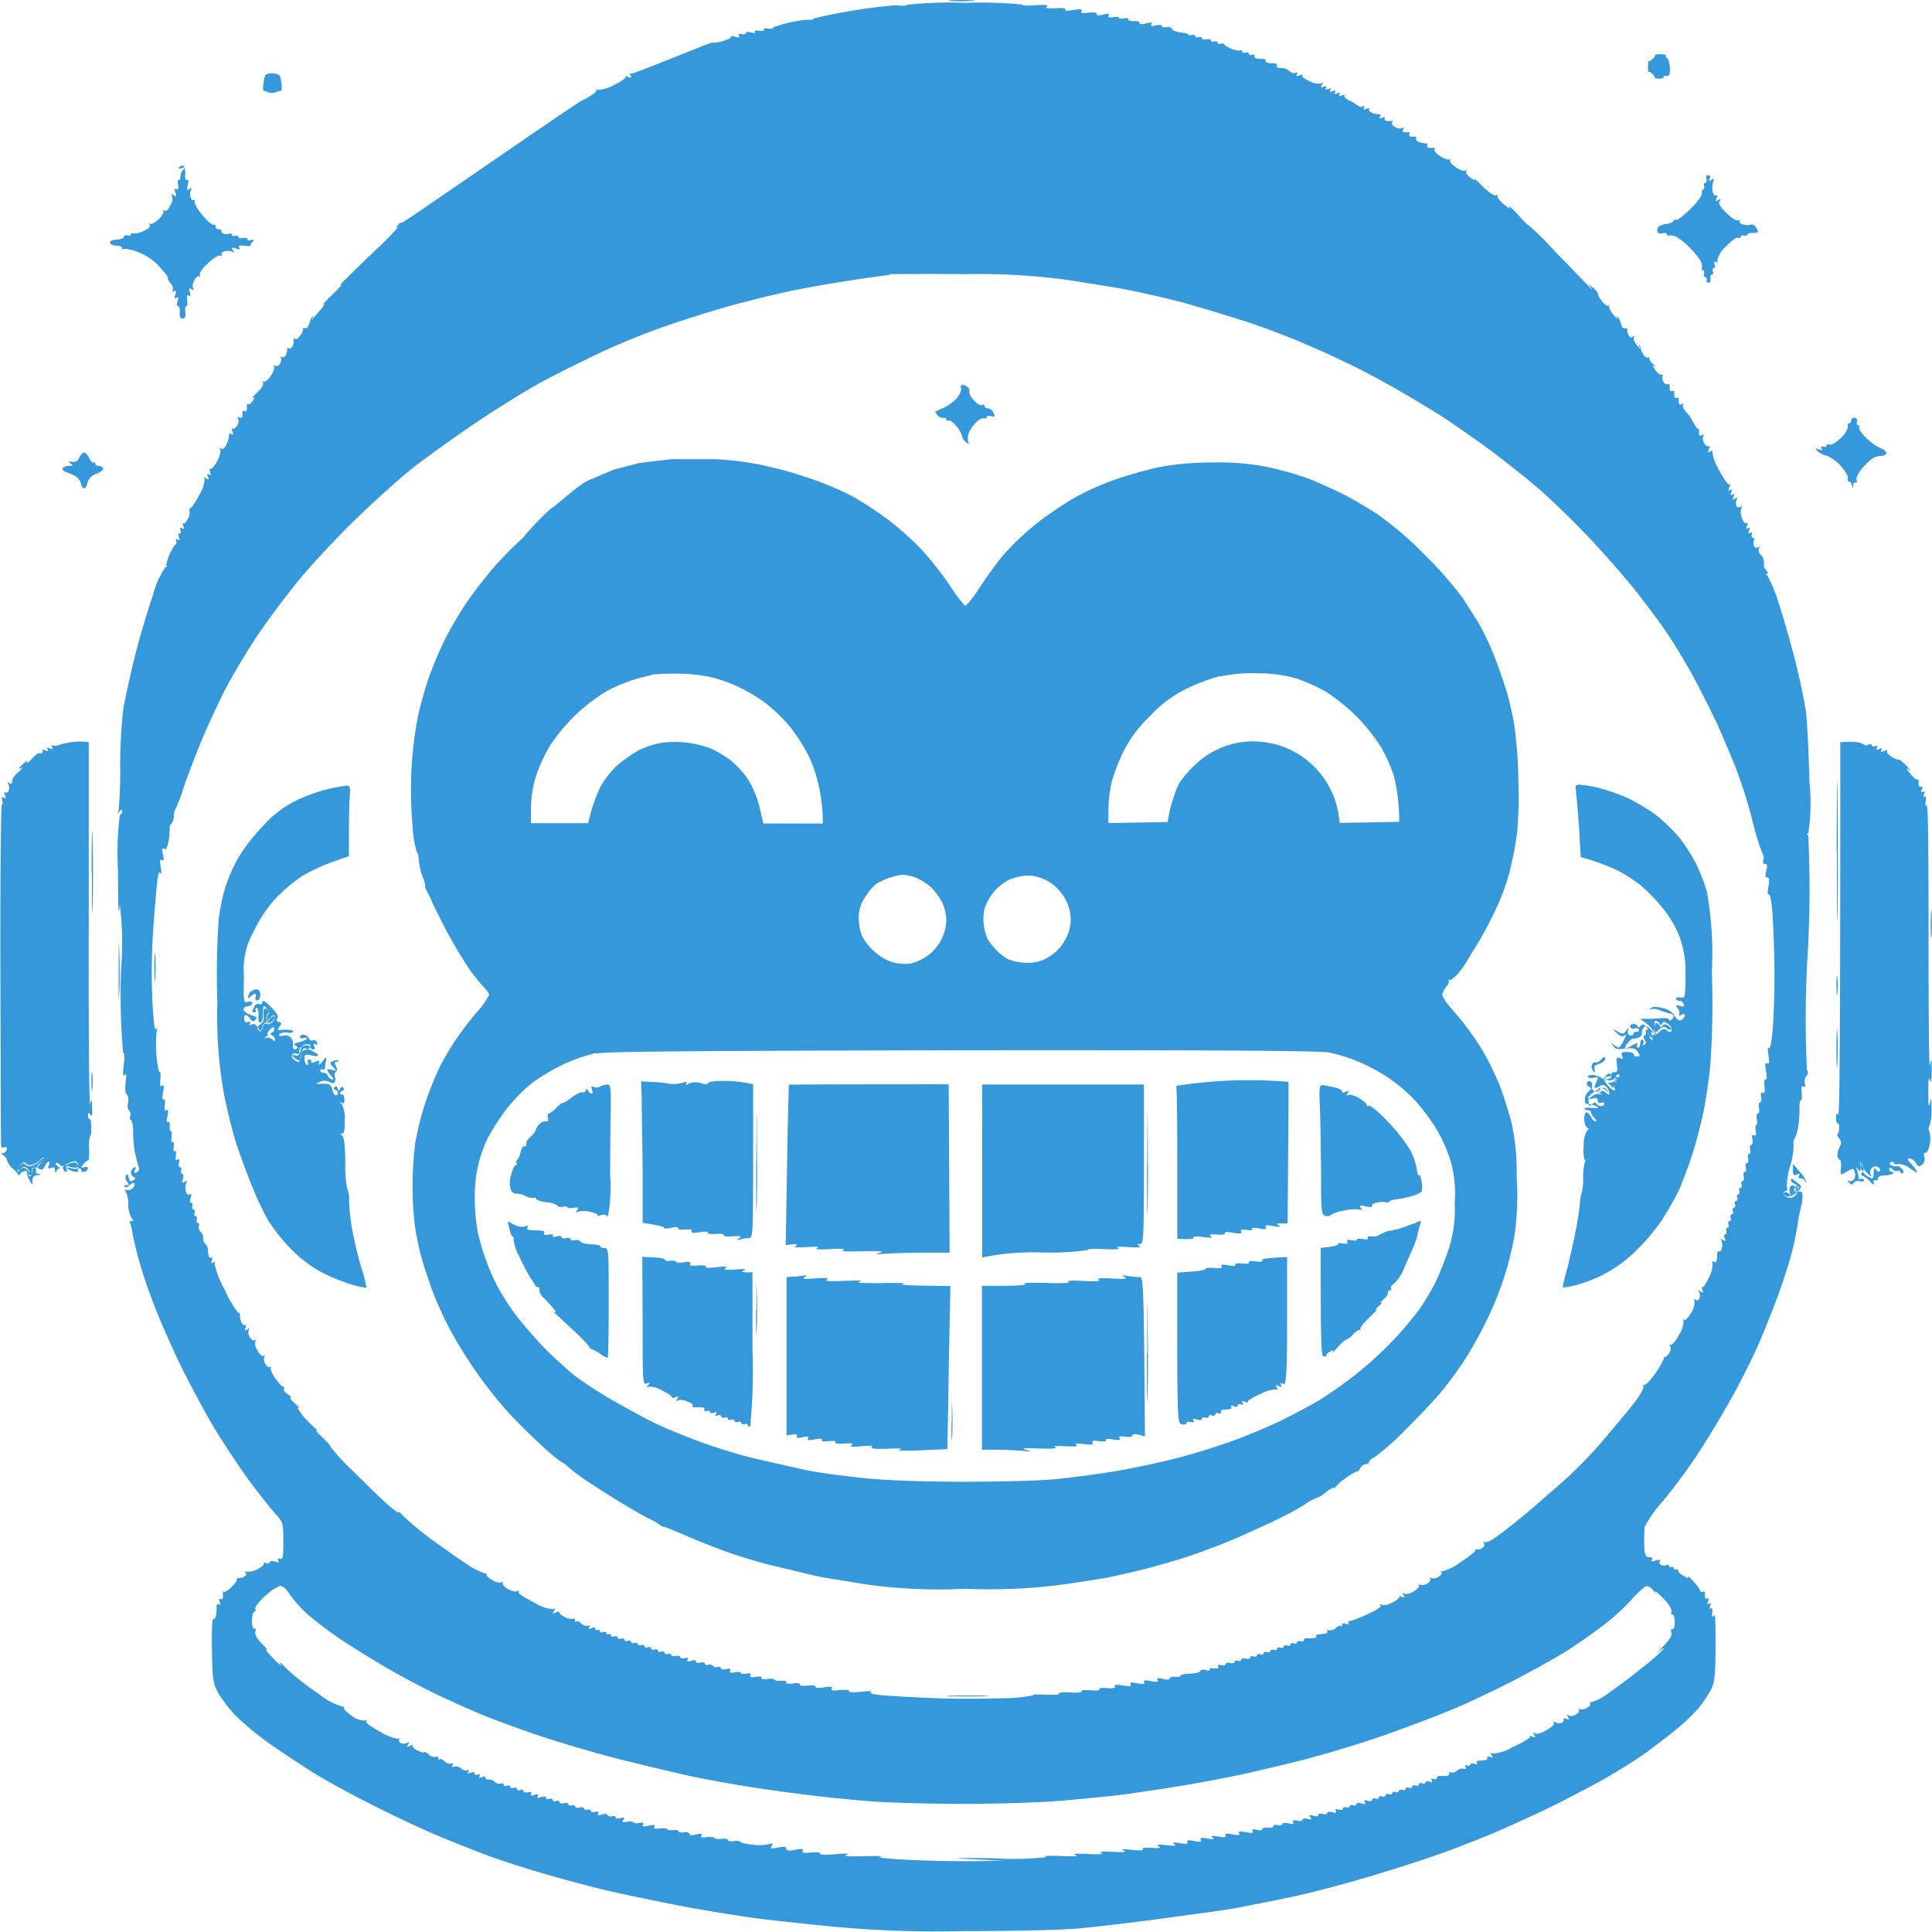 <svg xmlns="http://www.w3.org/2000/svg" width="23.116" height="23.112" viewBox="0 0 23.116 23.112"><defs><style>.a{fill:#3498db;fill-rule:evenodd;}</style></defs><path class="a" d="M93.356,82.011a2.024,2.024,0,0,0,.255,0c.075-.005.021-.011-.121-.011S93.291,82.005,93.356,82.011ZM83.97,88.755c.011.027.008.038-.005.024a1.069,1.069,0,0,0-.156.349c-.07.2-.169.54-.22.747s-.11.481-.132.6a6.19,6.19,0,0,0-.038.7,5,5,0,0,1-.019.524c-.013.046-.011.048.011.013s.03-.029.03-.005a.049.049,0,0,1-.027.046,3.715,3.715,0,0,0-.021.666c0,.481.011.583.021.4a3.761,3.761,0,0,1,.016.771,8.193,8.193,0,0,0,.024,1.008c.016-.011.019.043.008.142-.013.116-.011.15.011.121s.021,0,.011.089,0,.134.016.148.021.051.013.094-.005.083.013.094a.063.063,0,0,1,.013.067c-.011.027-.005.046.008.046s.027.064.027.142a1.321,1.321,0,0,0,.024.261c.016.067.035.14.043.161a.046.046,0,0,1-.024.062c-.032.016-.038.008-.021-.027s.008-.04-.013-.027a.077.077,0,0,0-.035.059.06.06,0,0,0,.035.054c.024.008.024.019-.008.038s-.043.016-.054-.03-.021-.05-.035-.027a.082.082,0,0,0,.016.075c.027.032.027.04-.008.04s-.03.005-.019.019.038,0,.059-.021.048-.03.056-.019,0,.035-.021.056a.089.089,0,0,1-.075.024c-.024-.008-.03,0-.013.011a.31.31,0,0,1,.035.156.34.34,0,0,0,.04.169c.027.03.027.035,0,.035s-.027.013-.016.032a.385.385,0,0,1,.024.1c.005.038.038.183.075.322a6.342,6.342,0,0,0,.212.618c.081.2.231.54.339.752s.288.548.408.739.3.459.4.591.226.29.279.349c.091.1.094.116.094.331,0,.185-.005.22-.04.207s-.031,0-.019.021,0,.027-.04.013-.062-.008-.062.005-.019.021-.046.013-.038-.005-.027.005-.027.043-.081.07a.231.231,0,0,1-.126.027c-.016-.013-.019-.008-.008.013s0,.04-.027.051a.152.152,0,0,1-.067.013c-.011,0-.016.005-.013.016s-.024.054-.067.094-.081.064-.089.054-.013-.008-.011.005a.456.456,0,0,1,0,.062c0,.019-.016.027-.032.019s-.019.005-.005.035.008.04-.008.03a.018.018,0,0,0-.03.013c0,.016,0,.064-.005.1s-.016.067-.032.059-.024.121-.019.371c.005.349.013.4.073.513a1.6,1.6,0,0,0,.218.282,3.7,3.7,0,0,0,.417.341c.145.1.4.269.548.36s.484.271.726.392.588.282.766.355.427.172.551.218.392.134.591.193.556.159.793.215.666.145.954.2.664.113.833.137.575.067.9.1a13.387,13.387,0,0,0,1.639.059c.653,0,1.18-.013,1.4-.035.193-.019.629-.07.967-.116s.758-.1.927-.134.486-.094.7-.142.583-.148.82-.218.613-.188.833-.266.567-.212.766-.3.527-.236.726-.339.473-.245.6-.322.328-.2.43-.277.269-.2.363-.282a2.249,2.249,0,0,0,.253-.245,1.487,1.487,0,0,0,.134-.2c.051-.094.059-.153.062-.524,0-.285,0-.4-.021-.376s-.024.024-.019-.03,0-.064-.016-.054-.019,0-.008-.03.011-.04-.013-.027-.027.005-.013-.027.008-.043-.008-.035-.027,0-.03-.019v-.054c0-.011-.008-.013-.024-.008s-.027.005-.027-.005a.511.511,0,0,0-.083-.116c-.046-.051-.075-.078-.067-.059s0,.021-.051-.008-.067-.051-.067-.067-.011-.019-.027-.013-.027,0-.027-.013-.011-.019-.027-.013-.027,0-.027-.013-.011-.019-.027-.013a.1.1,0,0,1-.067,0c-.021-.008-.03-.027-.019-.043s0-.027-.048-.011-.062.016-.046-.008,0-.032-.035-.032-.054-.019-.056-.153a2.064,2.064,0,0,1,.005-.21,1.522,1.522,0,0,1,.22-.309,6.81,6.81,0,0,0,.408-.551c.107-.161.29-.465.406-.672s.274-.521.349-.7.188-.46.247-.631.129-.4.153-.511.048-.231.051-.269.024-.126.04-.2.023-.143.005-.161-.043-.013-.075.016a.137.137,0,0,1-.094.035c-.027-.005-.048-.021-.048-.038a.029.029,0,0,1,.027-.027c.016,0,.022-.019.013-.046a.8.8,0,0,1,.04-.255.874.874,0,0,0,.04-.25.1.1,0,0,1,.011-.073.5.5,0,0,0,.043-.142,1.2,1.2,0,0,0,.016-.22c0-.062.008-.11.019-.1s.013-.032.008-.086c-.008-.07,0-.094.021-.078s.027,0,.016-.035a.127.127,0,0,1,.021-.094q.032-.043.005-.062a12.89,12.89,0,0,1,.008-1.389,13.557,13.557,0,0,0,.008-1.416c-.019-.03-.019-.043,0-.035a2.447,2.447,0,0,0,.013-.623c-.008-.352-.027-.728-.043-.841s-.07-.371-.121-.578-.142-.521-.2-.7a1.714,1.714,0,0,0-.14-.341c-.016-.011-.019-.019-.005-.019s.013-.013,0-.035a.147.147,0,0,1-.035-.054c0-.011,0-.038,0-.062a.135.135,0,0,0-.04-.081.066.066,0,0,1-.019-.073q.019-.032-.013-.013a.032.032,0,0,1-.048-.021.141.141,0,0,1,0-.067c.008-.013,0-.027-.013-.027s-.019-.016-.013-.04,0-.033-.019-.019-.027.005-.013-.027.011-.04-.013-.027-.027.005-.013-.027.008-.043-.008-.035-.038-.021-.054-.067a.184.184,0,0,1-.005-.113q.019-.035-.013-.013a.032.032,0,0,1-.048-.021.112.112,0,0,1,.008-.073c.013-.024.008-.027-.019-.008s-.038.019-.021-.019.011-.04-.013-.027-.027.005-.013-.027.011-.04-.013-.027-.027.005-.011-.035.011-.043,0-.032-.067-.067-.124-.175a.567.567,0,0,1-.081-.223q.019-.024-.019,0c-.032.024-.038.019-.019-.027.011-.03.011-.043,0-.032s-.038-.005-.056-.035a.1.1,0,0,1-.013-.086q.019-.032-.013-.013c-.019.011-.035.005-.038-.013v-.054c0-.011-.005-.016-.016-.008s-.081-.142-.121-.183-.067-.083-.054-.1.008-.026-.013-.013-.035.005-.038-.013v-.054c0-.011-.008-.013-.024-.008s-.027,0-.03-.019v-.054c0-.011-.008-.013-.024-.008s-.027,0-.03-.019v-.054c0-.011-.008-.013-.024-.008s-.038-.005-.051-.032a.073.073,0,0,1-.008-.073q.016-.02-.008-.008c-.013.008-.051-.016-.081-.056s-.04-.063-.013-.048.016,0-.013-.024-.048-.054-.046-.067-.005-.019-.021-.013-.04-.013-.056-.046a.182.182,0,0,1-.03-.075.05.05,0,0,0-.013-.027c-.008-.005-.005.005.005.027s-.005.011-.035-.027-.046-.078-.035-.094,0-.019-.016-.005-.04,0-.051-.027a.152.152,0,0,1-.013-.067c0-.011-.008-.013-.024-.008s-.035-.005-.043-.032-.019-.056-.022-.064a.071.071,0,0,0-.027-.04c-.013-.013-.016-.005,0,.016s-.011.005-.048-.04-.059-.091-.051-.107.005-.016-.008-.005-.051-.013-.081-.054-.051-.081-.046-.086-.021-.04-.054-.07l-.062-.054c.064.086.054.081.016.043s-.228-.236-.43-.443a3.115,3.115,0,0,0-.314-.309c.03.035-.019-.008-.1-.1s-.14-.137-.118-.107,0,.021-.059-.027-.089-.091-.081-.107,0-.016-.016-.005-.081-.027-.161-.107-.116-.11-.1-.089,0,.019-.043-.013-.064-.064-.054-.081.005-.016-.011-.005-.064-.008-.113-.04-.078-.073-.067-.086.008-.016-.008-.008-.064-.008-.113-.04-.078-.07-.067-.083.008-.019-.008-.016a.4.4,0,0,1-.059,0,.023.023,0,0,1-.021-.032c.008-.013.005-.024-.005-.021a.22.22,0,0,1-.081-.013c-.032-.008-.054-.03-.048-.046s.005-.024-.005-.021h-.054a.023.023,0,0,1-.021-.032c.008-.013.005-.024-.005-.021h-.054c-.019,0-.024-.019-.013-.038s.008-.026-.013-.013a.1.1,0,0,1-.089-.013c-.03-.019-.043-.043-.032-.056s.008-.019-.008-.016a.4.4,0,0,1-.059,0,.023.023,0,0,1-.021-.032c.008-.016-.005-.019-.032-.005s-.04.008-.027-.013.011-.032,0-.03a.221.221,0,0,1-.081-.013c-.032-.008-.054-.03-.048-.046s-.005-.019-.032-.005-.04.008-.027-.013.005-.027-.027-.013-.086-.048-.134-.067-.081-.046-.075-.062-.005-.019-.032-.005-.04.008-.027-.013.005-.027-.027-.013-.04.008-.027-.013.005-.027-.027-.013-.04.008-.027-.013.005-.027-.027-.013-.04.008-.027-.013.005-.027-.027-.013-.043.011-.021-.021.019-.032-.005-.019a.23.23,0,0,1-.142-.027c-.059-.027-.1-.056-.086-.07s-.005-.011-.035,0-.048.013-.032-.011.008-.03-.013-.019a.085.085,0,0,1-.075-.019.127.127,0,0,0-.073-.038.441.441,0,0,1-.062-.005.02.02,0,0,1-.016-.027c.005-.011,0-.021-.019-.024s-.051,0-.078-.005-.043-.013-.038-.024,0-.021-.019-.024-.051,0-.078-.005-.04-.016-.035-.032,0-.019-.027-.013-.04,0-.04-.013-.016-.019-.04-.013-.04,0-.04-.013-.008-.021-.019-.013a.214.214,0,0,1-.107-.019c-.048-.019-.089-.043-.089-.054s-.016-.013-.04-.008-.04,0-.04-.013-.016-.019-.04-.013-.04,0-.04-.013-.024-.019-.054-.013-.054,0-.054-.013-.016-.019-.04-.013-.04,0-.04-.013-.016-.019-.04-.013-.04.005-.04-.005-.038-.021-.086-.024S96,82.36,96,82.344s-.032-.024-.062-.019-.054,0-.054-.013-.03-.019-.073-.008-.07.011-.054-.013,0-.027-.062-.011-.081.011-.081-.008-.03-.021-.067-.019-.067-.005-.067-.021-.024-.019-.054-.013-.054.005-.054-.005-.032-.016-.073-.008-.067,0-.054-.021,0-.027-.062-.011-.081.011-.081-.008-.043-.021-.1-.013c-.073.008-.1,0-.081-.021s-.011-.027-.094-.013-.107.011-.1-.005-.038-.021-.121-.016c-.1.005-.126,0-.1-.019s-.016-.024-.148-.016c-.1.008-.167,0-.14-.008a5.206,5.206,0,0,0-.691-.021,4.743,4.743,0,0,0-.7.024c.016.011-.046.013-.137.005a6.7,6.7,0,0,0-.978.159c.011.013-.019.019-.067.013a1.626,1.626,0,0,0-.417.094c.011.013-.013.019-.054.013s-.064,0-.054.013-.013.019-.054.013-.064,0-.054.013-.005.019-.043.008-.062-.008-.062.005-.024.021-.054.013-.046,0-.032.021,0,.027-.048.011c-.035-.011-.056-.008-.046,0s-.03.035-.094.051a.359.359,0,0,1-.134.021c-.011-.008-.949.382-.967.371s-.027-.011-.008.019.019.035-.027.019c-.03-.011-.043-.011-.032,0s-.054.056-.142.1a.465.465,0,0,1-.193.056c-.019-.011-.024-.008-.013.005s-.067.07-.175.124-2.139,1.467-2.15,1.459-.035.008-.054.035c-.032.043-.03.043.019.005a3.673,3.673,0,0,1-.282.288c-.185.177-.365.352-.4.39s-.046.048-.013.027-.019.032-.107.118-.137.14-.107.118.021,0-.027.056-.091.1-.1.118-.016.013,0-.013.011-.03,0-.016a.071.071,0,0,0-.027.04c0,.008-.011.038-.021.064s-.03.04-.046.032-.021,0-.019.008a.152.152,0,0,1-.035.081c-.021.032-.048.051-.062.04s-.019-.008-.016.005a.163.163,0,0,1-.011.075c-.011.027-.03.04-.046.032s-.024,0-.021.008a.152.152,0,0,1-.013.067c-.011.027-.032.04-.051.03s-.024-.008-.013.005.005.046-.008.073-.04.038-.059.027-.027-.008-.013.005-.008.067-.04.116-.073.078-.086.067-.016-.005-.005.013-.019.07-.07.118-.073.078-.054.067.027-.008,0,.035c-.019.027-.043.046-.054.04s-.019,0-.016.008V86.9c0,.019-.016.027-.032.019s-.024,0-.021.008v.054c0,.019-.019.024-.038.013s-.026-.01-.013.013a.1.1,0,0,1-.013.086c-.019.03-.043.046-.056.035s-.011,0,0,.032.013.048-.011.035-.032-.011-.027,0a.324.324,0,0,1-.027.107q-.035.086-.067.067t-.013.013c.011.019-.008.081-.04.14s-.07.1-.083.089-.011,0,0,.032.013.048-.011.035-.027-.008-.013.027.011.04-.021.019-.032-.016-.019.008a.4.4,0,0,1-.067.193.611.611,0,0,1-.107.161c-.011,0-.013.013-.008.027a.137.137,0,0,1-.019.094c-.019.038-.043.062-.054.054s-.011.008,0,.035.008.04-.013.027-.03-.008-.021.019,0,.04-.013.04-.016.021-.005.048.008.04-.013.027-.03-.008-.021.019,0,.04-.013.04A.667.667,0,0,0,83.97,88.755Zm17.81-6.094c.005.008-.008.03-.03.048s-.04.03-.043.021-.008.024-.008.064.005.073.008.067.024,0,.043.021.035.04.03.046.021.013.054.013.059-.008.051-.019.011-.016.038-.013.043-.011.038-.1c-.005-.059-.019-.11-.032-.113a.02.02,0,0,1-.016-.027c.008-.011-.021-.021-.064-.021s-.07.008-.067.013Zm-16.628.247a.575.575,0,0,0-.021.107c-.005.038,0,.07,0,.07a.126.126,0,0,1,.054.019.141.141,0,0,0,.094,0,.233.233,0,0,1,.067-.019c.008,0,.008-.043,0-.1-.011-.089-.021-.1-.1-.107C85.195,82.876,85.16,82.887,85.152,82.908ZM84.125,84q-.021.027.03.011c.043-.013.046-.011.019.019a.151.151,0,0,0-.035.086c0,.027-.008.043-.019.038s-.016.021-.008.059,0,.064-.021.051-.027,0-.011.04.011.056-.021.032-.032-.016-.019.008a.148.148,0,0,1-.021.113c-.024.054-.051.075-.073.062s-.027-.011-.013.005-.013.062-.054.1-.086.064-.1.054-.016-.005-.005.013-.016.048-.078.073a.206.206,0,0,1-.121.027c-.013-.005-.027,0-.027.013s-.016.021-.04.013-.043,0-.046.019-.046.03-.091.032-.081.016-.073.038.04.032.075.032.067.013.067.027.013.021.027.013a.473.473,0,0,1,.169.04.659.659,0,0,1,.255.175c.062.067.107.129.1.134s.005.035.03.062a.089.089,0,0,1,.027.081c-.008.021,0,.027.019.013s.027,0,.013.04-.011.054.013.04.027,0,.013.04-.008.059.005.059.024.035.021.075,0,.073.032.073.04-.019.035-.073,0-.075.013-.075.013-.032.008-.073,0-.067.019-.054.027,0,.013-.04-.011-.056.021-.035.032.019.019-.005a.126.126,0,0,1,.013-.1c.019-.038.046-.059.059-.048s.019.005.008-.013.021-.075.094-.142.129-.1.148-.094.027,0,.019-.013.011-.032.04-.04a.158.158,0,0,1,.089.008c.024.013.027.011.005-.019s-.013-.038.035-.021.054.011.04-.011,0-.03.064-.021c.046.005.081.005.073,0s.005-.03.024-.048.024-.032-.013-.021-.048.005-.048-.011-.024-.019-.054-.013-.054,0-.054-.013-.016-.019-.04-.013-.04,0-.04-.013-.011-.019-.027-.013a.1.1,0,0,1-.067,0c-.021-.005-.035-.021-.03-.032s-.008-.021-.032-.021-.04-.013-.038-.032-.005-.027-.021-.021-.075-.043-.134-.113-.1-.142-.094-.161,0-.027-.013-.021-.032-.011-.04-.04a.148.148,0,0,1,.008-.086c.013-.024.008-.027-.019-.008s-.035.016-.021-.046c.013-.046.011-.07-.008-.062s-.024-.021-.021-.07-.008-.091-.024-.1a.046.046,0,0,0-.048.019Zm18.272.14c.008.027,0,.048-.013.048s-.019.019-.013.04,0,.04-.013.04-.019.019-.013.04-.043.1-.134.188-.159.142-.175.134a.023.023,0,0,0-.032.013c0,.013-.038.03-.075.035a.215.215,0,0,0-.1.032.069.069,0,0,0-.019.062c.005.019.032.027.062.019s.054,0,.054.013.013.021.027.013a.154.154,0,0,1,.089.019.862.862,0,0,1,.156.126.875.875,0,0,1,.129.159.125.125,0,0,1,.016.086c-.005.016,0,.027.013.027s.021.019.013.04,0,.04.013.04.024.016.019.035,0,.032.021.032.03-.019.024-.046,0-.048.016-.048.021-.016.013-.04,0-.04.013-.04.019-.019.008-.046-.011-.04.013-.027.028.005.019-.021a.317.317,0,0,1,.1-.161c.062-.067.129-.116.148-.107s.032,0,.032-.013.019-.019.04-.013.04,0,.04-.013.03-.021.064-.019.064-.005.062-.019a.163.163,0,0,0-.032-.059c-.013-.016-.035-.027-.046-.021a.165.165,0,0,1-.089,0c-.035-.005-.059-.024-.054-.04s0-.019-.019-.011-.081-.032-.137-.089c-.075-.073-.1-.113-.081-.142s.013-.032-.016-.013-.038.019-.021-.019.008-.043-.008-.035-.032-.016-.04-.054a.259.259,0,0,1,.008-.113c.013-.038.011-.043-.021-.021s-.035.019-.021-.013,0-.04-.021-.04S102.387,84.112,102.4,84.144Zm1.733,2.886c0,.021-.011.038-.027.038s-.019.019-.013.04-.027.081-.081.134-.11.089-.134.081-.04,0-.04.013-.016.021-.04.013-.033,0-.019.021.005.027-.035.011-.048-.019-.013.021a.227.227,0,0,0,.107.054.465.465,0,0,1,.169.121c.056.062.094.126.086.148s0,.04.013.04.032.021.038.048c.011.046.011.046.013,0,0-.027.016-.04.03-.035s.021-.005.011-.032.019-.086.089-.164.126-.118.185-.121.083-.019.081-.038-.035-.046-.075-.059a.647.647,0,0,1-.169-.124c-.051-.051-.086-.1-.081-.121s0-.027-.013-.027-.019-.016-.013-.04a.039.039,0,0,0-.027-.051C104.147,87,104.131,87.006,104.131,87.03Zm-21.2.449a.076.076,0,0,1-.086.051c-.048-.008-.051,0-.019.019s.032.03-.019.03a.1.1,0,0,0-.075.027c-.005.016.008.035.035.043a1.16,1.16,0,0,1,.11.048.152.152,0,0,1,.073.091c.005.032.024.059.038.059s.035-.03.04-.067a.159.159,0,0,1,.107-.107c.054-.021.089-.051.081-.067a.062.062,0,0,0-.054-.027c-.021,0-.04-.011-.04-.027s-.008-.021-.019-.013-.035-.016-.054-.054-.046-.067-.062-.067S82.943,87.447,82.927,87.479Zm-.212,3.426a.149.149,0,0,1-.1.019c-.021-.008-.027,0-.013.021s.005.027-.027.013-.04-.011-.027.013.005.027-.027.013-.043-.011-.035.005,0,.027-.013.027h-.04a.479.479,0,0,0-.081.075c-.04.04-.062.056-.051.032s0-.019-.038.013a.448.448,0,0,0-.059.062c0,.005.013,0,.032-.008s.005.011-.032.046a.361.361,0,0,0-.073.083.126.126,0,0,0-.008.046c0,.016-.013.019-.032.008s-.026-.01-.013.013a.1.1,0,0,1,.005.073c-.005.024-.024.035-.04.027s-.019.005-.005.035.008.04-.013.027-.03-.005-.021.032.005.054-.005.054-.019.911-.016,2.023.005,2.037.008,2.056.019.027.04.019.036,0,.027.027a.057.057,0,0,1-.046.043q-.035,0,.005.024a.114.114,0,0,1,.048.067.241.241,0,0,0,.073.1c.038.032.064.067.062.075s.005,0,.019-.021a.107.107,0,0,1,.062-.032c.019,0,.03.008.021.019a.141.141,0,0,0,.027.086c.038.067.038.067.038.008,0-.043.019-.062.062-.064s.046-.005.013-.013-.04-.021-.035-.038a.029.029,0,0,0-.013-.04c-.013-.005-.027.011-.027.04s-.011.054-.027.054-.019-.011-.013-.027-.005-.04-.027-.059-.048-.027-.067.005-.03.032-.038.021.005-.04.027-.067.049-.039.062-.019.04.027.07.021a.229.229,0,0,0,.1-.056c.027-.027.048-.038.048-.027a.136.136,0,0,1-.048.062c-.04.038-.043.046-.008.067s.048.008.067-.03.038-.054.048-.054.011.021,0,.048-.011.043.027.027.046-.008.048.027,0,.04.021.005.035-.032.062-.013.03.019.016-.005.011-.046.067-.073.091-.03.1-.005a.061.061,0,0,1,.008.051c-.008.011-.046.013-.086,0s-.067-.008-.048.013a.228.228,0,0,0,.089.043c.035.008.054,0,.046-.013s0-.027.013-.027a.027.027,0,0,1,.027.027c0,.016.019.021.04.013a.048.048,0,0,0,.04-.04c0-.013-.016-.019-.04-.013s-.04.008-.04,0a.231.231,0,0,1,.04-.054c.024-.021.046-.035.048-.027a.9.9,0,0,0,.005-.145.468.468,0,0,1,.013-.15c.008.005.013-.038.013-.1s-.008-.1-.019-.1-.021-.019-.019-.046,0-.04.024-.008.027.008.024-.081c0-.11-.005-.113-.024-.04-.011.046-.019-.911-.016-2.126l0-2.209A.8.8,0,0,0,82.715,90.905Zm21.411-.027-.129.005c0,3.714-.008,4.487-.027,4.461s-.024-.024-.024.035c0,.04.008.07.019.062s.019.019.019.054a.137.137,0,0,1-.019.078c-.011.008,0,.032.019.054s.035.051.005.1a.212.212,0,0,0-.027.107c.005.027.019.046.03.046s.016.043.013.094c-.008.094-.005.094.059.054a.507.507,0,0,1,.081-.04c.008,0,.021.021.027.048a.093.093,0,0,1-.013.081.051.051,0,0,1-.059.016c-.027-.013-.024-.008,0,.019s.04.032.054.005a.078.078,0,0,1,.081-.019c.035.005.054,0,.046-.016a.032.032,0,0,0-.04-.013c-.013.008-.027,0-.027-.027A.267.267,0,0,0,104.2,96c-.013-.04-.011-.04.013-.008s.03.03.032-.027.005-.062.024-.013a.069.069,0,0,1-.008.078c-.021.013-.019.027.008.038a.347.347,0,0,1,.091.073c.032.038.046.043.04.013s.005-.035.024-.032.03-.008.027-.024.027-.032.078-.035a.21.21,0,0,0,.1-.021c.011-.011.005-.021-.011-.021a.033.033,0,0,1-.032-.032c0-.027.008-.027.035,0a.076.076,0,0,0,.067.021c.019-.008.032,0,.032.013s.013.021.027.013.011-.03-.013-.054-.048-.035-.059-.027a.1.1,0,0,1-.062-.011c-.03-.016-.032-.027-.005-.038s.032-.005.032.008.021.021.048.013a.235.235,0,0,1,.148.054c.056.038.091.054.083.035a.565.565,0,0,0-.075-.094c-.043-.048-.046-.062-.016-.062a.109.109,0,0,1,.075.054c.027.046.04.048.075.021a.086.086,0,0,0,.027-.094c-.008-.035-.005-.056.011-.048s.038-.03.051-.086a.323.323,0,0,0,0-.161c-.013-.032-.013-.064,0-.073a.554.554,0,0,0,.024-.193c0-.142,0-.164-.016-.091s-.022.043-.022-.121c0-.142.005-.191.019-.148s.021.019.021-.107c0-.153,0-.161-.021-.067-.011.059-.016-.618-.016-1.507,0-1.013-.005-1.61-.021-1.6s-.021-.013-.013-.054,0-.064-.013-.054-.019,0-.008-.03.011-.04-.013-.027-.027.005-.013-.027.008-.043-.008-.035-.027,0-.03-.019v-.054c0-.011-.005-.016-.016-.011s-.051-.027-.086-.073c-.051-.064-.056-.075-.013-.046.027.021.016,0-.03-.046s-.086-.081-.094-.075-.046-.008-.086-.035-.064-.054-.054-.067-.005-.011-.035,0-.048.013-.032-.011.005-.027-.027-.013-.04.008-.027-.013.005-.03-.021-.021-.04,0-.04-.013-.019-.016-.04-.005a.05.05,0,0,1-.062-.008A.282.282,0,0,0,104.126,90.878Zm-.169,1.322c0,.747,0,1.051.008.672s0-.986,0-1.357S103.956,91.456,103.956,92.2Zm-20.879.242c0,.438,0,.613.008.39s.005-.578,0-.793S83.077,92.007,83.077,92.442Zm22,.618c0,.156.005.218.011.134a2.465,2.465,0,0,0,0-.282C105.088,92.84,105.082,92.907,105.082,93.06ZM83.4,93.611c0,.3,0,.425.008.282s.005-.382,0-.537S83.4,93.315,83.4,93.611Zm20.554.188c0,.1.005.14.011.081a1.1,1.1,0,0,0,0-.188C103.956,93.649,103.954,93.7,103.954,93.8Zm0,.752c0,.207.005.288.011.175s.005-.279,0-.376S103.954,94.345,103.954,94.551Zm-20.879.4c0,.1.005.14.011.081a1.094,1.094,0,0,0,0-.188C83.077,94.8,83.075,94.852,83.075,94.955ZM103.432,96c0,.059.011.07.048.054s.04-.011.027.013-.005.032.019.032a.06.06,0,0,1,.054.035c.005.019.011.021.011.005a.335.335,0,0,0-.078-.121l-.081-.094Zm-.024.121c0,.011.024.035.056.051s.051.032.03.046-.035.005-.035-.008a.03.03,0,0,0-.032-.027c-.019,0-.035.024-.035.051a.129.129,0,0,0,.021.073c.011.013.019,0,.019-.024s.013-.04.027-.032a.048.048,0,0,0,.054-.021.039.039,0,0,0-.005-.062.805.805,0,0,0-.064-.048C103.424,96.1,103.408,96.1,103.408,96.118ZM82.446,95.9a.215.215,0,0,1-.094.051.078.078,0,0,1-.073-.021q-.016-.03-.059.016c-.024.027-.035.056-.027.067s.024,0,.038-.019.03-.035.064-.008.038.046.03.062a.017.017,0,0,0,.013.027c.016,0,.027-.027.027-.062s.008-.051.019-.04.043-.008.07-.04.048-.062.046-.067,0-.005-.008-.005A.3.3,0,0,0,82.446,95.9Zm.355.03c-.054.024-.091.027-.1.011a.055.055,0,0,0-.046-.027c-.019,0-.005.024.032.054a.265.265,0,0,0,.089.054c.011,0,.011-.016,0-.032s0-.027.054-.013c.04.011.078.011.083,0s0-.032-.008-.051S82.863,95.9,82.8,95.927Zm21.44.024a.163.163,0,0,0,.059.1.233.233,0,0,0,.081.046c.011,0,.019-.032.019-.075s.008-.064.027-.032.035.03.046.019,0-.032-.019-.046a.058.058,0,0,0-.075.008.075.075,0,0,0-.019.073c.016.035.013.035-.027,0a.3.3,0,0,1-.07-.094l-.021-.054Zm-.8.3c-.011.059-.021.067-.046.04a.1.1,0,0,0-.051-.032.025.025,0,0,0-.021.027c0,.013.024.032.054.04a.09.09,0,0,0,.089-.03c.019-.021.021-.04.005-.038s-.011-.016.008-.04.021-.04.008-.04-.035.032-.046.073Zm-10.8-10.966c-.059.005-.277.035-.484.067s-.545.089-.752.134-.545.129-.752.188-.532.164-.726.231-.529.2-.752.306-.548.266-.726.363-.527.314-.779.484-.588.411-.752.54-.47.406-.683.613-.513.527-.666.712-.384.492-.513.685-.3.481-.384.645-.212.441-.285.618-.167.425-.21.551a1.682,1.682,0,0,1-.091.242.174.174,0,0,0-.024.094.153.153,0,0,1-.03.094.059.059,0,0,0-.021.054.768.768,0,0,1-.013.153c-.016.081-.03.11-.054.094s-.027,0-.013.067.011.083-.013.067-.027.008-.013.089c.011.064.008.091-.005.067s-.027.005-.038.107c-.011.081-.03.336-.048.564a7.829,7.829,0,0,0-.011.833c.013.274.03.4.046.363s.016-.024.005.04a1.68,1.68,0,0,0,0,.288c.011.107.027.191.038.185s.013.032.008.086c-.008.073,0,.094.021.078s.024.008.011.081-.008.094.008.083.019.019.013.067,0,.081.019.064.027,0,.013.067-.008.081.008.073.021.011.019.046,0,.064.013.064.013.035.008.075,0,.064.013.056.019.011.013.054,0,.062.013.054.019.011.013.054,0,.064.019.048.03,0,.019.035,0,.054.013.054.021.019.013.04,0,.04.013.04.019.024.008.059c-.016.051-.011.056.022.035s.032-.019.019.005a.2.2,0,0,0-.008.1c.011.043.024.059.046.046s.027,0,.013.04-.005.062.008.062.021.019.013.04,0,.04.013.04.021.019.013.04,0,.04.013.04.021.019.013.04,0,.04.013.04.021.016.013.032a.072.072,0,0,0,.021.075.1.1,0,0,1,.03.073.076.076,0,0,0,.024.067.119.119,0,0,1,.032.067.377.377,0,0,0,.008.075c0,.021.019.035.032.027s.019.005.008.032-.011.043.013.027.027-.005.019.013a1.1,1.1,0,0,0,.121.309,1.239,1.239,0,0,0,.161.277c.016,0,.024.008.021.019a.213.213,0,0,0,.013.081c.011.035.032.056.046.048s.019.005.008.032-.011.043.019.022.035-.019.021.005a.1.1,0,0,0,.013.089c.019.03.043.043.056.032s.019-.005.008.013a.157.157,0,0,0,.03.116c.024.043.056.073.07.059s.019-.005.008.013a.1.1,0,0,0,.016.089c.019.03.043.043.056.032s.019-.008.008.008.013.073.051.126.078.1.091.1.022.011.013.027.013.046.048.067.048.04.032.04.011.032.054.07.064.059.04.048,0,.024.04.081a1.429,1.429,0,0,0,.148.156c.038.03.051.043.027.035s.016.032.081.094.1.1.081.094a2.336,2.336,0,0,0,.255.279c.164.164.363.357.443.427s.134.107.121.086.019,0,.07.056a3.87,3.87,0,0,0,.347.285c.142.1.328.234.417.29a.838.838,0,0,0,.2.1c.019,0,.027.008.019.016s.024.038.067.062a.157.157,0,0,0,.116.03c.019-.008.024-.005.013.008s.016.046.059.07.1.04.116.027.024-.008.013.008.07.07.183.126a.484.484,0,0,0,.234.081c.024-.013.027-.008.005.022s-.016.035.021.019.046-.011.046,0,.03.038.067.054a.146.146,0,0,0,.094.021c.016-.008.027,0,.027.019s.005.027.013.013.035,0,.062.024a.1.1,0,0,0,.081.027c.021-.011.027-.005.013.016s-.008.027.027.013.046-.008.046.008a.017.017,0,0,0,.027.013c.016-.008.027,0,.027.013s.019.021.04.013.04,0,.04.013a.017.017,0,0,0,.027.013c.016-.008.027,0,.027.013s.019.022.04.013.04,0,.04.013.019.021.04.013.04,0,.04.013.019.021.04.013.04,0,.04.013.019.021.04.013.04,0,.04.013.019.021.04.013.04,0,.04.013.019.022.04.013.04,0,.04.013.019.021.04.013.04,0,.04.013.019.021.04.013.04,0,.04.013.019.021.04.013.04,0,.04.013.024.021.054.013.054,0,.054.013.024.021.054.013.048,0,.035.019-.005.027.04.013.059-.008.059.008.024.021.054.013.054,0,.054.013.019.021.04.013.048,0,.054.013a.047.047,0,0,0,.054.013c.024-.008.04,0,.04.013s.032.021.067.013.062-.005.048.019,0,.03.054.019.073,0,.073.008.032.016.067.008.062-.005.048.019,0,.027.064.019.075,0,.067.013.019.021.07.013.086,0,.086.008.035.019.078.013.07.005.062.019.024.021.081.013.089,0,.081.013.03.021.094.013.1,0,.094.013.027.019.1.008c.086-.013.107-.011.094.013s.011.03.1.019c.075-.005.116,0,.107.013s.043.019.142.008.145-.008.121.005.035.03.175.04c.118.008.392.024.6.032s.572.008.793,0a1.856,1.856,0,0,0,.374-.035c-.016-.011.048-.013.148-.008s.172,0,.161-.013.046-.019.134-.013.145,0,.134-.013.032-.019.107-.013.118,0,.107-.013.027-.019.094-.013.1,0,.091-.019.008-.027.094-.013.107.011.094-.013.005-.027.081-.013.094.011.081-.013.005-.027.081-.013.094.011.081-.013,0-.027.062-.013.081.011.081-.005.03-.024.064-.021.067,0,.067-.013.051-.021.116-.024.116-.016.121-.032.03-.022.067-.011.054.008.043-.005.011-.021.054-.016.064,0,.051-.019-.005-.03.032-.019.054,0,.054-.013.024-.021.054-.013.054,0,.054-.013.019-.021.04-.013.04,0,.04-.013.024-.021.054-.013.054,0,.054-.013.019-.021.04-.013.04,0,.04-.013.019-.021.04-.013.04,0,.04-.013.019-.021.04-.013.04,0,.04-.013.019-.021.04-.013.04,0,.04-.013.019-.021.04-.013.04,0,.04-.013.019-.021.04-.013.04,0,.04-.013.019-.021.04-.013.04,0,.04-.013.019-.021.04-.013.04,0,.04-.013.016-.024.035-.024a.4.4,0,0,0,.081,0c.024,0,.043-.011.035-.024s.005-.021.021-.021.051-.005.078-.008.04-.016.032-.03,0-.021.021-.011a.1.1,0,0,0,.081-.027c.024-.024.054-.035.062-.024s.013.005.013-.013.016-.027.046-.013.04.011.03-.005,0-.027.013-.027a1.487,1.487,0,0,0,.21-.081c.1-.046.175-.091.161-.107s-.005-.019.016-.008.075,0,.126-.027.086-.054.081-.067.008-.011.035,0,.04.011.019-.019-.016-.035.008-.021.07,0,.113-.027.073-.056.062-.07-.005-.016.013-.008a.1.1,0,0,0,.086-.016c.03-.016.046-.043.035-.056s-.005-.016.013-.008a.1.1,0,0,0,.086-.016c.03-.016.046-.043.035-.056s-.008-.019.005-.008a.622.622,0,0,0,.223-.11c.107-.07.188-.134.18-.148s0-.013.008-.005a.1.1,0,0,0,.067-.013c.027-.016.038-.04.027-.062s-.008-.026.013-.013.107-.038.228-.132.274-.218.368-.3.263-.228.371-.325.3-.29.419-.43.29-.344.376-.451.142-.207.132-.228-.008-.024.005-.013.075-.051.134-.134a1.093,1.093,0,0,0,.107-.185c0-.016.008-.027.013-.019s.03-.013.048-.043a.1.1,0,0,0,.013-.089c-.013-.019-.011-.024.005-.013s.062-.043.1-.116a.338.338,0,0,0,.056-.167c-.011-.019-.008-.024.005-.013s.051-.027.086-.086a.231.231,0,0,0,.04-.142q-.019-.032.013-.013c.019.013.038.005.046-.019a.1.1,0,0,0-.005-.075c-.016-.024-.011-.024.019-.005s.035.016.021-.021-.011-.04,0-.032.046-.048.081-.121a.33.33,0,0,0,.04-.169q-.019-.032.013-.013c.021.013.035.005.038-.027s.005-.059.005-.075.013-.027.024-.021.027-.013.032-.043a.138.138,0,0,0-.005-.089c-.016-.024-.011-.024.019-.005s.035.016.021-.021-.008-.046.005-.046.021-.019.013-.04,0-.04.013-.04.021-.019.013-.04,0-.04.013-.04.021-.019.013-.04,0-.04.013-.04.021-.019.013-.04,0-.04.013-.04.021-.019.013-.04,0-.04.013-.04.021-.019.013-.04,0-.04.013-.04.021-.019.013-.04,0-.04.013-.04.021-.019.013-.04,0-.04.013-.04.021-.024.013-.054,0-.054.013-.054.021-.024.013-.054,0-.054.013-.054.021-.024.013-.054,0-.054.013-.054.021-.024.013-.054,0-.054.013-.054.021-.03.013-.067,0-.062.019-.048.03,0,.021-.051,0-.075.008-.075.013-.03.005-.067,0-.067.013-.067.021-.03.013-.067,0-.067.013-.067.021-.03.013-.067,0-.062.019-.048.03-.005.021-.078c-.008-.056,0-.089.013-.081s.019-.024.005-.1-.011-.107.013-.094.03-.008.016-.1c-.011-.073-.008-.1.005-.081s.032-.054.046-.228c.013-.148.021-.443.021-.658s-.011-.519-.021-.68c-.011-.177-.03-.282-.046-.274s-.019-.024-.005-.094.011-.107-.013-.107-.03-.024-.013-.081.011-.083-.013-.081-.03-.021-.021-.048a.082.082,0,0,0-.011-.073,3.145,3.145,0,0,1-.121-.4,5.88,5.88,0,0,0-.2-.631c-.056-.142-.148-.357-.2-.476s-.177-.365-.274-.551-.255-.446-.344-.578-.271-.376-.4-.537-.379-.446-.554-.629-.446-.449-.61-.588-.449-.365-.637-.5-.406-.285-.484-.336-.274-.169-.438-.266-.433-.245-.6-.328-.454-.215-.631-.29-.5-.2-.726-.271-.6-.188-.833-.245-.543-.126-.685-.148-.425-.07-.631-.1a8.087,8.087,0,0,0-1.182-.062c-.443-.005-.855,0-.914,0Zm-7.481,15.8c-.078.073-.134.142-.124.161s0,.035-.013.035-.027.048-.027.107.011.1.027.094.021.008.013.04.019.083.089.153c.054.054.075.083.046.062s-.005.013.054.075a1.119,1.119,0,0,0,.116.113s0-.016-.013-.035.035.021.1.089a3.063,3.063,0,0,0,.371.288.785.785,0,0,0,.282.15c.019-.008.024-.005.013.008s.03.056.094.1a.261.261,0,0,0,.153.059c.024-.008.032-.005.021.008s.059.067.161.121a.621.621,0,0,0,.215.089c.019-.008.027,0,.019.013s.005.032.027.04a.091.091,0,0,0,.075-.008c.024-.013.024-.008.005.021s-.016.035.021.019.04-.011.035,0,.019.038.059.056.075.027.081.019.027.005.054.03a.1.1,0,0,0,.081.027c.019-.011.032,0,.032.016s.005.027.013.013.035,0,.062.024a.1.1,0,0,0,.081.027c.021-.011.027-.005.013.016s-.008.028.019.019a.092.092,0,0,1,.081.021.082.082,0,0,0,.075.024c.021-.011.027-.005.013.016s-.008.027.027.013.046-.008.046.008.019.021.04.013.034,0,.021.019-.008.027.027.013.046-.008.046.008.016.021.035.019a.1.1,0,0,1,.073.027.082.082,0,0,0,.075.024c.019-.011.032-.005.032.011s.019.021.04.013.04,0,.04.013.019.021.04.013.04,0,.04.013.019.021.04.013.04,0,.04.013.024.021.054.013.048,0,.035.019-.005.027.04.013.054-.011.04.013-.005.027.04.013.059-.008.059.008.019.021.04.013.04,0,.04.013.019.022.04.013.04,0,.04.013.024.021.054.013.054,0,.054.013.019.021.04.013.04,0,.04.013.024.021.054.013.054,0,.054.013.019.021.04.013.04,0,.04.013.024.021.054.013.048,0,.035.019-.005.027.04.013.064-.008.073.008a.047.047,0,0,0,.054.013c.024-.008.04,0,.04.013s.027.019.062.008.054-.011.032.019-.011.035.048.024c.04-.005.073,0,.073.008s.032.016.067.008.062-.005.048.019,0,.027.067.013.081-.011.067.013,0,.027.067.019c.046-.005.086,0,.086.008s.03.019.067.013.067,0,.067.013.03.019.067.013.067.005.067.021.032.019.081.005.075-.011.062.013,0,.027.067.019c.046-.005.086,0,.086.008s.038.019.081.013.081,0,.081.013.035.019.078.013.075,0,.07.008.051.022.124.032a.6.6,0,0,0,.207,0c.059-.016.067-.013.046.019s-.008.035.075.019.1-.011.1.013.03.03.107.013.1-.011.089.013.011.03.1.019c.073-.005.116,0,.107.013s.059.019.183.008.18-.008.134.008.021.021.215.016c.156-.005.242,0,.188.008s.091.024.376.038c.261.011.615.016.793.013l.322-.005c-.758-.032-.693-.035-.148-.03a3.529,3.529,0,0,0,.645-.013c-.043-.016.021-.019.175-.013s.22.005.175-.011,0-.021.148-.013.2,0,.161-.013.005-.021.134-.013.175,0,.134-.016-.011-.019.094-.008.142.008.132-.008.032-.021.107-.016c.094.008.116,0,.083-.019s-.005-.024.094-.013.124.008.094-.013-.011-.024.067-.011.1.011.089-.013.005-.027.081-.013.094.011.081-.013.005-.03.081-.016.089.008.059-.013-.011-.024.067-.011.1.011.089-.013.005-.027.081-.013.094.011.081-.013.005-.027.081-.013.094.011.081-.013,0-.027.046-.016.067.005.067-.008.032-.019.067-.016.067-.005.067-.019.024-.021.054-.013.054,0,.054-.013.03-.019.075-.008.067.011.054-.013,0-.03.046-.019.067,0,.067-.013.027-.019.062-.008.054.011.032-.019-.013-.032.035-.019.059.008.059-.008.024-.021.054-.013.054,0,.054-.013.027-.019.062-.008.054.011.04-.013-.005-.03.032-.019.054,0,.054-.013.019-.021.04-.013.04,0,.04-.013.019-.021.04-.013.04,0,.04-.013.027-.019.062-.008.054.011.04-.013-.005-.03.032-.019.054,0,.054-.013.019-.021.04-.013.04,0,.04-.013.019-.021.04-.013.04,0,.04-.013.019-.021.04-.013.04,0,.04-.013.019-.021.04-.013.04,0,.04-.013.019-.021.04-.013.04,0,.04-.013.019-.022.04-.013.04,0,.04-.013.019-.021.04-.013.04,0,.04-.013.019-.022.04-.013.04,0,.04-.013.022-.019.048-.008.04.011.027-.013-.008-.028.019-.019.04,0,.04-.013.016-.024.035-.024a.4.4,0,0,0,.081,0c.024,0,.04-.016.032-.03s0-.021.021-.011a.076.076,0,0,0,.073-.024.1.1,0,0,1,.081-.021q.04.013.021-.019t.019-.019c.024.008.04,0,.04-.013s.021-.019.048-.008.04.011.03-.005,0-.03.013-.03.051-.005.078-.008.04-.016.032-.03.005-.019.035-.008.04.011.019-.019-.016-.035.008-.021a.541.541,0,0,0,.247-.081c.118-.054.21-.107.2-.121s.008-.011.035,0,.04.011.019-.019-.016-.035.008-.021.081-.005.14-.04.1-.073.086-.086-.005-.019.016-.008a.086.086,0,0,0,.073.008c.024-.008.035-.027.027-.04s.005-.019.035-.008.04.011.019-.019-.016-.035.008-.021a.088.088,0,0,0,.086-.013c.03-.016.046-.043.035-.056s-.005-.016.013-.008a.1.1,0,0,0,.086-.016c.03-.016.046-.043.035-.056s-.008-.016.005-.008a.614.614,0,0,0,.228-.121c.113-.075.3-.22.425-.322a1.619,1.619,0,0,0,.223-.2c0-.011-.03.005-.062.035s-.011,0,.054-.062c.081-.081.11-.129.1-.167s0-.048.013-.04.027-.027.027-.081-.011-.094-.027-.094-.019-.019-.013-.04-.032-.089-.1-.156-.1-.094-.091-.073,0,.011-.03-.024-.062-.056-.094-.04a1.273,1.273,0,0,0-.175.169,2.669,2.669,0,0,1-.333.3c-.11.083-.3.218-.43.3s-.408.236-.631.352-.564.277-.766.36-.586.228-.86.322-.691.218-.927.277-.575.14-.752.177-.468.091-.645.121-.473.073-.658.1-.535.059-.779.081-.769.04-1.169.04-.887-.013-1.088-.027-.524-.046-.726-.07-.548-.07-.779-.107-.586-.1-.793-.148-.562-.132-.793-.191-.6-.167-.833-.242-.548-.191-.712-.255-.427-.185-.591-.261-.427-.218-.591-.312-.408-.245-.551-.339a4.53,4.53,0,0,1-.416-.312,1.487,1.487,0,0,1-.22-.245c-.035-.059-.083-.1-.113-.1A.52.52,0,0,0,85.163,101.089ZM89.016,87.75c-.132.064-.331.262-.457.346a3.55,3.55,0,0,0-.32.337,4.849,4.849,0,0,0-.347.352c-.107.126-.263.325-.341.443s-.2.325-.263.457a4.342,4.342,0,0,0-.188.457c-.04.118-.1.331-.126.47a4.582,4.582,0,0,0-.07.6,4.945,4.945,0,0,0,.013.666,1.287,1.287,0,0,0,.051.317c.011,0,.021.043.024.1a.787.787,0,0,0,.048.2c.021.056.035.1.027.1s.008.04.032.089a.674.674,0,0,1,.048.1c0,.008.062.129.132.269s.193.352.271.47a1.97,1.97,0,0,0,.215.282c.038.038.07.083.067.1a.844.844,0,0,1-.142.2c-.078.091-.191.239-.25.328a3.553,3.553,0,0,0-.2.336,4.027,4.027,0,0,0-.175.443,3.429,3.429,0,0,0-.118.478,4.48,4.48,0,0,0-.03.5,4.126,4.126,0,0,0,.03.492c.016.107.048.261.07.341s.078.253.121.376a4.518,4.518,0,0,0,.2.457,5.279,5.279,0,0,0,.7,1.016c.1.113.288.3.408.408a2.309,2.309,0,0,0,.255.215.208.208,0,0,1,.075.054,2.362,2.362,0,0,0,.2.153c.089.059.277.18.417.266s.3.177.363.207a.858.858,0,0,1,.121.07.083.083,0,0,0,.048.024c.019,0,.156.059.309.124s.384.156.516.2.368.116.524.15l.39.094c.059.016.145.032.188.04s.245.038.443.073a6.25,6.25,0,0,0,1.236.059,6.729,6.729,0,0,0,1.25-.062c.207-.032.414-.064.457-.073s.226-.048.4-.091.462-.126.631-.185.419-.156.551-.215.339-.153.457-.21.263-.137.322-.177a.52.52,0,0,1,.134-.073.288.288,0,0,0,.107-.067c.046-.035.091-.059.1-.054s.019,0,.019-.008a.468.468,0,0,1,.121-.107.525.525,0,0,1,.137-.081c.008,0,.027-.013.04-.04a.087.087,0,0,1,.064-.048c.021,0,.04-.011.04-.027s.035-.043.075-.062a3.051,3.051,0,0,0,.355-.317c.156-.153.349-.357.43-.454a4.922,4.922,0,0,0,.293-.4,5.1,5.1,0,0,0,.274-.5,3.778,3.778,0,0,0,.312-.967,3.312,3.312,0,0,0,.027-.712,2.667,2.667,0,0,0-.067-.672c-.03-.11-.091-.3-.134-.417a3.57,3.57,0,0,0-.22-.443,3.4,3.4,0,0,0-.309-.422c-.126-.14-.169-.207-.156-.242a.28.28,0,0,1,.054-.089c.019-.021.027-.051.016-.064s-.008-.016.005-.005.056-.019.094-.059a1.086,1.086,0,0,0,.107-.14c.021-.038.086-.145.145-.239s.159-.285.22-.417a2.616,2.616,0,0,0,.159-.43c.024-.1.051-.226.059-.269s.024-.148.035-.228a5.193,5.193,0,0,0,.013-.6,5.413,5.413,0,0,0-.051-.685c-.024-.126-.064-.309-.094-.4s-.089-.274-.137-.392a3.637,3.637,0,0,0-.167-.363c-.046-.081-.145-.236-.218-.349a4.692,4.692,0,0,0-.462-.524,4.064,4.064,0,0,0-.551-.473c-.126-.083-.314-.193-.422-.247s-.288-.134-.4-.18a4.084,4.084,0,0,0-.489-.14,2.908,2.908,0,0,0-.666-.056,3.384,3.384,0,0,0-.645.056,5.038,5.038,0,0,0-.537.153,3.21,3.21,0,0,0-.484.22,4.441,4.441,0,0,0-.441.3,3.4,3.4,0,0,0-.387.365c-.086.1-.223.29-.3.411s-.156.215-.172.207A1.847,1.847,0,0,1,93.342,89,4.039,4.039,0,0,0,93,88.567a3.88,3.88,0,0,0-.411-.363,4.216,4.216,0,0,0-.43-.277,4,4,0,0,0-.443-.188c-.132-.046-.309-.1-.39-.121l-.215-.051a3.689,3.689,0,0,0-.571-.073h-.528l-.384.046-.3.078Zm4.477-1.145c-.016,0-.021.024-.013.04s-.013.07-.048.116a.521.521,0,0,1-.159.118.578.578,0,0,0-.1.048c-.005,0,.008.024.027.043A.081.081,0,0,0,93.27,87c.019-.005.032,0,.032.019a.017.017,0,0,0,.027.013c.016-.008.059.021.094.067a.3.3,0,0,1,.067.113.122.122,0,0,0,.046.075c.04.035.043.035.027-.008a.191.191,0,0,1,.019-.121.538.538,0,0,1,.094-.121c.032-.024.07-.04.083-.032s.027,0,.027-.013.024-.021.054-.013c.046.011.051.005.027-.04a.088.088,0,0,0-.067-.054c-.021,0-.04-.013-.04-.027s-.013-.021-.032-.011-.062-.019-.1-.062-.056-.089-.048-.1a.057.057,0,0,0-.027-.056A.076.076,0,0,0,93.493,86.606Zm-7.58,4.834a2,2,0,0,0-.376.134,1.269,1.269,0,0,0-.4.3,2.288,2.288,0,0,0-.3.382,1.991,1.991,0,0,0-.156.349,2.313,2.313,0,0,0-.083.39,9.436,9.436,0,0,0-.016.994,5.277,5.277,0,0,0,.081,1.115c.038.185.1.438.14.564s.124.349.183.5a4.142,4.142,0,0,0,.2.43,2.272,2.272,0,0,0,.282.352,1.507,1.507,0,0,0,.392.29,2.557,2.557,0,0,0,.349.137.971.971,0,0,0,.156.032,1.428,1.428,0,0,0-.059-.234c-.038-.126-.086-.331-.11-.457a2.286,2.286,0,0,1-.038-.349.338.338,0,0,0-.021-.142,1.4,1.4,0,0,1-.024-.322c-.005-.218-.016-.306-.04-.32s-.03-.021,0-.021.032-.048.032-.156a.376.376,0,0,0-.032-.191c-.027-.03-.027-.035,0-.021s.03,0,.027-.046-.016-.059-.027-.054-.021,0-.021-.016a.027.027,0,0,1,.027-.027c.016,0,.019-.016.011-.035s-.021-.021-.038.008-.021.035-.032,0-.024-.03-.038-.016-.008.027.011.032a.042.042,0,0,1,.032.038.027.027,0,0,1-.027.027c-.013,0-.032-.03-.04-.067s-.032-.07-.059-.07a.646.646,0,0,0-.1,0c-.048,0-.046,0,.008-.024a.125.125,0,0,1,.113,0q.054.027.067,0a.1.1,0,0,0,0-.067.051.051,0,0,1,.013-.054q.027-.013,0-.067c-.019-.04-.016-.054.008-.054s.027-.005.019-.013-.035-.005-.059.005c-.046.021-.046.024,0,.073s.043.051-.013.032c-.035-.008-.062-.008-.059,0a.174.174,0,0,0,.046.07c.03.03.035.046.013.046a.061.061,0,0,1-.048-.04.058.058,0,0,0-.054-.04c-.021,0-.04-.013-.04-.027s.013-.021.027-.013.03,0,.03-.021a.422.422,0,0,1,.013-.086c.008-.048,0-.046-.046.013-.035.043-.048.048-.04.019s.008-.04-.038-.019-.054.018-.054,0a.025.025,0,0,0-.027-.027c-.013,0-.019.019-.013.04s0,.035-.013.027a.1.1,0,0,1-.027-.075c0-.054.008-.056.081-.04.046.013.081.013.081,0s-.032-.035-.073-.054a.377.377,0,0,0-.094-.032c-.011,0-.027.035-.035.081-.011.073-.019.078-.064.046-.03-.016-.046-.04-.04-.054s.03-.013.051-.005.043-.007.048-.048a.069.069,0,0,1,.067-.067c.032,0,.054.005.046.021s.005.032.027.04.035,0,.021-.035-.011-.04.013-.027.028.008.019-.019a.035.035,0,0,0-.046-.027c-.019.011-.043,0-.054-.027a.076.076,0,0,0-.062-.04c-.021,0-.04.011-.04.027s.019.021.04.013.04-.005.043.005-.04.03-.089.043c-.067.016-.078.027-.048.043s.032.027.008.04a.025.025,0,0,1-.038-.019.179.179,0,0,1,0-.054.1.1,0,0,0-.024-.059.085.085,0,0,0-.094-.027c-.046.008-.059,0-.046-.016s.054-.027.094-.021.073,0,.073-.011-.021-.022-.046-.022a.658.658,0,0,0-.1,0c-.046.005-.048,0-.019-.038s.027-.046-.008-.056-.032-.027-.016-.048-.013-.067-.081-.134-.1-.086-.1-.059-.016.035-.04.027a.043.043,0,0,0-.054.027A.5.5,0,0,0,85,94.1c0,.008.013.013.027.013s.021-.013.013-.027,0-.027.013-.027.024.043.021.094.005.089.019.083.03-.03.032-.059,0-.075.005-.1c0-.048.005-.051.043-.013.024.021.035.046.021.054a.1.1,0,0,0-.024.067l-.005.054c.059-.083.083-.1.1-.089s0,.04-.021.062-.054.038-.073.027-.04.011-.051.046c-.016.062-.016.062-.054.008-.024-.035-.048-.048-.075-.035s-.035.011-.021-.011.005-.03-.021-.019-.043,0-.046-.032.005-.051.019-.051.038.021.054.046.032.04.059.013.019-.038-.051-.059c-.048-.016-.089-.046-.089-.067s.024-.04.054-.04S85,94.017,85,94s-.024-.021-.054-.013c-.051.013-.054,0-.046-.3a.927.927,0,0,1,.116-.543,1.726,1.726,0,0,1,.255-.387,2.125,2.125,0,0,1,.306-.263,2.158,2.158,0,0,1,.371-.177l.207-.073c0-.46.005-.648.011-.72.008-.1,0-.126-.032-.124A1.938,1.938,0,0,0,85.912,91.44Zm14.924.043c.008.048.024.242.038.43l.019.344a2.557,2.557,0,0,1,.43.153,1.941,1.941,0,0,1,.269.169,1.917,1.917,0,0,1,.282.288,1.236,1.236,0,0,1,.207.357,1.353,1.353,0,0,1,.064.309c0,.073.005.2,0,.274-.005.129-.011.14-.059.129-.03-.008-.054,0-.054.013s.019.027.04.027a.058.058,0,0,1,.054.04c.011.03,0,.035-.046.021s-.056-.013-.027.027a.081.081,0,0,1,.019.073c-.008.016.005.019.032.005s.043-.008.032.021a.087.087,0,0,1-.054.048c-.019,0-.048-.021-.064-.054a.2.2,0,0,0-.134-.091c-.073-.021-.121-.024-.148-.005s-.035.024,0,.013a.2.2,0,0,1,.107.016c.038.013.086.03.107.035a.111.111,0,0,1,.054.024c.008.008,0,.03-.019.048s-.035.019-.035.005-.038-.024-.086-.019-.129.008-.183.008c-.083,0-.086,0-.04.027a.514.514,0,0,1,.1.089l.048.056c-.021-.116-.016-.148,0-.148a.067.067,0,0,1,.046.032c.013.027.019.027.032,0s.03-.024.07.005.046.048.035.062-.035.005-.054-.013-.046-.021-.089.021-.064.043-.081.032-.016,0-.005.027.008.043-.008.035a.07.07,0,0,1-.027-.054.132.132,0,0,0-.032-.078c-.027-.032-.043-.032-.067-.008s-.035.021-.035.005-.021-.027-.048-.027-.048.016-.04.032a.036.036,0,0,0,.048.021c.024-.008.048,0,.054.013s0,.027-.027.027-.04.011-.04.027-.016.021-.04.013-.032-.032-.021-.062.011-.04-.021.005-.046.046-.1.016l-.067-.035c.1.1.116.1.145.078s.021-.005-.008.056-.051.089-.062.089a.13.13,0,0,1-.059-.032c-.035-.03-.035-.03-.008.011s.056.046.148.035.118-.005.148.04.027.054-.008.054-.04-.013-.04-.027-.035-.027-.081-.027c-.064,0-.075.008-.059.046s.008.043-.027.027-.046-.005-.035.075.005.094-.027.094-.04.011-.04.027-.021.027-.046.027-.039.007-.021.027a.08.08,0,0,0,.075.013c.024-.008.046-.027.046-.04s.016-.027.035-.027.011.022-.021.054-.047.069-.032.1.016.043-.013.008a1.185,1.185,0,0,0-.1-.094.3.3,0,0,0-.14-.062c-.043,0-.073.005-.064.021a.065.065,0,0,0,.067.013c.03-.008.054-.008.054,0a.233.233,0,0,1-.027.067c-.013.03-.016.054-.005.054a.159.159,0,0,0,.059-.024.056.056,0,0,1,.075.013.124.124,0,0,1,.032.056c0,.013-.013.005-.032-.013a.119.119,0,0,0-.075-.032c-.035,0-.035,0,0,.024s.024.024-.03.021-.07-.019-.067-.064-.011-.062-.03-.062-.035.011-.035.027a.06.06,0,0,0,.035.043c.024.013.024.027-.008.048a.145.145,0,0,0-.048.089c0,.035.005.062.016.064a.388.388,0,0,1,.073.013.147.147,0,0,1,.067.027c.008.011-.024.013-.073.008s-.089,0-.089.008.019.021.04.021.04.011.04.027a.142.142,0,0,0,.04.067c.024.021.03.04.013.04s-.038-.024-.054-.054-.038-.054-.054-.054-.027.035-.027.081.016.089.035.1.024.021,0,.035a.321.321,0,0,0-.04.183.367.367,0,0,0,.011.169c.011,0,.011.016,0,.032a.739.739,0,0,0-.019.183.684.684,0,0,1-.016.175.406.406,0,0,0-.021.121c-.005.051-.024.191-.046.309s-.07.322-.1.457a2.138,2.138,0,0,0-.062.25.868.868,0,0,0,.14-.024,1.862,1.862,0,0,0,.322-.118,1.649,1.649,0,0,0,.39-.274,2.562,2.562,0,0,0,.331-.384,3.854,3.854,0,0,0,.207-.363c.04-.089.113-.282.161-.43s.107-.379.134-.511.064-.382.081-.551a10.494,10.494,0,0,0,.019-1.115,4.3,4.3,0,0,0-.059-.967,2.268,2.268,0,0,0-.124-.322,2.134,2.134,0,0,0-.2-.317,2.029,2.029,0,0,0-.288-.279,2.419,2.419,0,0,0-.331-.2,2.367,2.367,0,0,0-.336-.118,1.378,1.378,0,0,0-.239-.043c-.056,0-.062.008-.046.086Zm-17.009,2.1c0,.148.005.2.011.121a2.239,2.239,0,0,0,0-.269C83.833,93.372,83.827,93.439,83.827,93.587Zm1.158.277a.129.129,0,0,0-.035.059c-.008.032,0,.032.027.005a.133.133,0,0,1,.054-.032c.013,0,.016.019.008.04s0,.04.013.04a.045.045,0,0,0,.038-.035.142.142,0,0,0,0-.067.05.05,0,0,0-.043-.032A.131.131,0,0,0,84.985,93.864Zm16.144.825c-.019.021-.046.035-.062.027s-.032.008-.04.032a.075.075,0,0,0,.019.075c.021.019.024.013.013-.021s0-.051.051-.067c.035-.011.07-.035.073-.054s0-.032-.008-.032A.157.157,0,0,0,101.13,94.689Zm-7.76,7.61c.118.005.3.005.4,0s.008-.008-.215-.008S93.251,102.293,93.369,102.3Zm-8.233-8.2a.352.352,0,0,0,0,.091.089.089,0,0,1-.043.073c-.04.027-.043.043-.019.067s.035.021.048-.027.027-.054.048-.046.051,0,.073-.027.032-.051.021-.062-.038.005-.059.035l-.038.054c.005-.083.019-.113.03-.121s.005-.03-.013-.051S85.144,94.057,85.136,94.1Zm16.647.218.013.075c-.11-.121-.124-.126-.15-.091a.093.093,0,0,0-.021.07c.005.019-.019.043-.051.051a.2.2,0,0,1-.067.013.179.179,0,0,0-.046.043.192.192,0,0,0-.04.067c0,.013.03,0,.064-.019a.508.508,0,0,1,.081-.04c.008,0,.008.011,0,.027s0,.027.013.027.027-.024.027-.054.013-.048.027-.04.019.027.008.046-.01.028.013.013.024-.032.005-.059-.018-.045,0-.054a.029.029,0,0,0,.013-.04c-.005-.016,0-.027.013-.027s.027.024.027.054a.087.087,0,0,0,.027.067c.016.008.019-.005.008-.035s-.011-.038.005-.027.051,0,.081-.032.062-.048.089-.021.043.024.054.013,0-.04-.03-.062-.056-.03-.073-.005-.021.027-.035,0a.068.068,0,0,0-.043-.032c-.013,0-.019.032-.013.073Zm-16.206.215a.088.088,0,0,0-.016.067q0,.048-.038.035c-.021-.008-.046-.005-.051.005s.011.038.04.054c.046.032.054.027.064-.046.008-.048.03-.081.054-.081a.062.062,0,0,0,.054-.027c.008-.016-.008-.027-.035-.027A.137.137,0,0,0,85.577,94.533Zm15.607.352c-.024.035-.013.062.051.126.046.043.073.059.059.032a.087.087,0,0,1,.019-.1c.024-.03.035-.054.021-.054a.025.025,0,0,0-.024.027c0,.013-.021.032-.046.04a.08.08,0,0,1-.075-.013q-.027-.03.021-.027c.024,0,.048-.011.048-.027a.041.041,0,0,0-.021-.038C101.221,94.844,101.2,94.861,101.183,94.885Zm-.118.175c-.051.035-.089.07-.083.081a.36.36,0,0,1,.005.064c0,.04.005.043.04.013s.046-.021.054-.005a.07.07,0,0,0,.054.027c.024,0,.04-.013.04-.027s-.016-.021-.04-.013-.04,0-.04-.027-.016-.035-.059-.024c-.059.013-.059.013-.008-.027a.125.125,0,0,1,.094-.027c.038.013.038.013,0-.013s-.035-.03,0-.03a.119.119,0,0,1,.075.032c.019.019.035.024.038.013s-.016-.04-.04-.062S101.14,95.008,101.065,95.059Zm-11.243-4.99-.215.054a2.2,2.2,0,0,0-.349.14,2.129,2.129,0,0,0-.384.288,2.182,2.182,0,0,0-.314.376,1.879,1.879,0,0,0-.172.376,1.377,1.377,0,0,0-.056.368v.183h.685a2.045,2.045,0,0,1,.142-.427,1.078,1.078,0,0,1,.207-.266,1.615,1.615,0,0,1,.263-.183,1.046,1.046,0,0,1,.269-.086,1.229,1.229,0,0,1,.314,0,1.259,1.259,0,0,1,.282.073,1.445,1.445,0,0,1,.223.134,1.106,1.106,0,0,1,.207.223,1.228,1.228,0,0,1,.142.336l.046.2h.712a2.069,2.069,0,0,0-.043-.425,1.793,1.793,0,0,0-.118-.368,2.257,2.257,0,0,0-.218-.347,1.917,1.917,0,0,0-.306-.3,2.059,2.059,0,0,0-.336-.2,1.727,1.727,0,0,0-.349-.118,2.057,2.057,0,0,0-.376-.035C89.967,90.059,89.852,90.064,89.822,90.069Zm6.758.024a2.322,2.322,0,0,0-.4.15,1.476,1.476,0,0,0-.443.331,1.521,1.521,0,0,0-.314.419,2.279,2.279,0,0,0-.142.363,1.683,1.683,0,0,0-.04.328v.169l.709-.013a1.724,1.724,0,0,1,.134-.457,1.321,1.321,0,0,1,.21-.242,1.005,1.005,0,0,1,.666-.266,1.169,1.169,0,0,1,.336.051,1.051,1.051,0,0,1,.519.384,1.268,1.268,0,0,1,.126.234,1.307,1.307,0,0,1,.054.207l.013.1.712-.013a2.174,2.174,0,0,0-.064-.551,1.885,1.885,0,0,0-.156-.347,2.314,2.314,0,0,0-.29-.363,2.343,2.343,0,0,0-.363-.293,2.23,2.23,0,0,0-.349-.159,1.658,1.658,0,0,0-.457-.064A1.9,1.9,0,0,0,96.58,90.094Zm-3.963,2.413c-.043.019-.107.048-.14.064a.589.589,0,0,0-.142.161.42.42,0,0,0-.081.255.617.617,0,0,0,.038.215.626.626,0,0,0,.148.188.6.6,0,0,0,.226.132.615.615,0,0,0,.207.013.6.6,0,0,0,.2-.091.544.544,0,0,0,.228-.43.548.548,0,0,0-.051-.215.811.811,0,0,0-.126-.172.775.775,0,0,0-.177-.116.525.525,0,0,0-.175-.038A.576.576,0,0,0,92.617,92.507Zm1.478.005a.633.633,0,0,0-.207.145.644.644,0,0,0-.129.218.6.6,0,0,0-.008.207.58.58,0,0,0,.043.156.666.666,0,0,0,.1.129.607.607,0,0,0,.15.118.657.657,0,0,0,.228.04.445.445,0,0,0,.269-.078.546.546,0,0,0,.185-.2.5.5,0,0,0,.064-.239.51.51,0,0,0-.064-.242.537.537,0,0,0-.4-.282A.546.546,0,0,0,94.095,92.512Zm-8.889,1.814c-.024.03-.035.054-.024.054s0,.013-.021.03-.035.027,0,.013a.086.086,0,0,1,.075.019c.027.024.035.024.032,0a.06.06,0,0,0-.032-.048c-.027-.013-.027-.021,0-.035a.045.045,0,0,0,.024-.051C85.254,94.28,85.238,94.288,85.206,94.326Zm3.9.279a2.227,2.227,0,0,0-.4.142,2.346,2.346,0,0,0-.39.239,2.239,2.239,0,0,0-.29.306,3.02,3.02,0,0,0-.207.322,1.582,1.582,0,0,0-.159.739,2.125,2.125,0,0,0,.04.416,2.587,2.587,0,0,0,.094.314,2.744,2.744,0,0,0,.129.3,2.85,2.85,0,0,0,.228.357,5.114,5.114,0,0,0,.347.4c.107.107.261.247.341.312s.247.175.371.25.352.2.511.285.446.2.637.271.489.161.658.2.438.1.591.134.476.075.712.1c.282.027.7.043,1.2.043.422,0,.919-.013,1.1-.032s.519-.062.739-.1.58-.116.793-.175.524-.159.685-.223.4-.164.524-.228.3-.156.39-.21.271-.177.4-.277a4.36,4.36,0,0,0,.481-.43,4.221,4.221,0,0,0,.339-.4,3.221,3.221,0,0,0,.183-.309,4.183,4.183,0,0,0,.156-.39,1.524,1.524,0,0,0,.075-.564,1.427,1.427,0,0,0-.056-.524,1.941,1.941,0,0,0-.161-.357,2.649,2.649,0,0,0-.236-.32,2.027,2.027,0,0,0-.309-.274,2.207,2.207,0,0,0-.376-.207,1.994,1.994,0,0,0-.363-.116c-.116-.021-1.362-.03-4.38-.027C90.209,94.573,89.247,94.581,89.11,94.605Zm.551.551c0,.113.008.492.011.841l0,.64c.207.032.261.048.255.059s.032.013.089,0,.094-.008.083.005.021.021.081.016.091,0,.078.019.008.027.094.013c.07-.011.107-.008.1.005s.027.021.094.016.1,0,.094.013.035.021.107.016c.1-.008.116,0,.083.021s-.032.03.008.016a.385.385,0,0,1,.1-.016c.054,0,.054-.019.056-.922v-.919a1.544,1.544,0,0,0-.357-.04c-.1,0-.183.011-.183.027s-.03.019-.086,0a.194.194,0,0,0-.142.005c-.04.024-.048.021-.032,0s0-.027-.04-.011a.414.414,0,0,1-.129.016.584.584,0,0,1-.081-.011,1.089,1.089,0,0,0-.153-.013l-.137-.008Zm1.37.744c0,.532,0,.755.008.5s0-.7,0-.967S91.031,95.368,91.031,95.9Zm4.676.027c0,.545,0,.763.008.484s0-.728,0-.994S95.707,95.379,95.707,95.927Zm.349-.935c.008.019.013.438.013.935v.9c.167.011.2,0,.193-.013s.032-.019.116-.008.124.013.094-.008-.013-.027.073-.021c.064.005.1,0,.094-.016s.027-.019.1-.005.107.011.094-.013,0-.03.064-.021.075,0,.067-.013.021-.019.083-.005.094.011.081-.013.005-.03.086-.016.1.01.067-.008-.024-.024.035-.024h.073c.008-1.032.011-1.413.011-1.513l0-.18A5.655,5.655,0,0,0,96.056,94.992ZM89.164,95a.094.094,0,0,1-.081.005c-.03-.013-.032-.005-.019.03s.008.048-.008.048a.056.056,0,0,1-.04-.035c-.011-.027-.016-.027-.027,0a.032.032,0,0,1-.04.021c-.013-.008-.075.021-.134.067s-.107.07-.1.059-.032.013-.073.054a.277.277,0,0,1-.094.075c-.013,0-.019.024-.011.054s0,.046-.013.04a.083.083,0,0,0-.073.019.148.148,0,0,0-.056.075.2.2,0,0,1-.067.089c-.032.03-.056.067-.051.089s-.005.03-.021.024-.035.024-.046.07a.207.207,0,0,1-.04.094.027.027,0,0,0-.008.038c.008.013,0,.027-.013.027s-.038.054-.054.121a.281.281,0,0,0,0,.175c.016.03.043.048.062.043a.194.194,0,0,1,.107.027.2.2,0,0,0,.1.024.023.023,0,0,1,.035.013c0,.013.059.032.126.04a.238.238,0,0,1,.129.04c0,.013.03.019.059.013s.054-.005.054.005.035.016.075.008c.059-.011.067-.005.046.027s-.016.035.008.019a.293.293,0,0,1,.14,0c.056.011.1.03.094.04s.013.011.043,0,.064-.008.081.021a1.948,1.948,0,0,0,.027-.5c0-.3.005-.661.008-.809,0-.226,0-.271-.038-.274A.22.22,0,0,0,89.164,95Zm2.255-.019s-.013.435-.021.962l-.016.954c.142-.016.153-.011.121.008s.011.024.134.016.156-.005.121.011.024.021.161.013.191,0,.148.013.054.019.228.013c.212-.005.274,0,.215.019s-.056.021.054.011c.075-.005.279-.013.457-.013l.322,0-.011-2.015C91.851,94.973,91.418,94.976,91.418,94.979Zm2.314,1.029v1.035a3.026,3.026,0,0,1,.717-.059,3.241,3.241,0,0,0,.551-.03c-.024-.011.056-.016.183-.011.15.008.21,0,.175-.013s0-.02.121-.011.161,0,.134-.013-.032-.024.008-.024.046-.064.046-.954v-.954H93.732Zm4.041-.758c.005.15.011.5.013.777,0,.481.005.505.056.519.03.005.054,0,.054-.008a.408.408,0,0,1,.161-.054.487.487,0,0,1,.2-.013c.024.013.027.011.005-.019s-.011-.035.062-.019c.054.011.081.008.073-.008s.024-.035.067-.04a.23.23,0,0,1,.107,0c.016.005.027,0,.027-.008s.035-.021.075-.027a1.166,1.166,0,0,0,.191-.04.363.363,0,0,0,.126-.054.263.263,0,0,0,0-.113c-.008-.054-.021-.091-.032-.083s-.024-.032-.027-.081a.79.79,0,0,0-.086-.234,2.052,2.052,0,0,0-.269-.336c-.1-.107-.2-.188-.218-.18s-.027,0-.027-.013-.043-.051-.094-.081-.107-.046-.126-.035-.027.011-.008-.019.019-.038-.019-.021-.046.011-.043,0-.03-.035-.073-.046-.107-.024-.14-.03C97.765,94.976,97.763,94.979,97.773,95.25Zm-9.7,1.448c.011.048.03.091.04.094s.019.019.011.035a.607.607,0,0,0,.07.207,2.486,2.486,0,0,0,.134.255.81.81,0,0,1,.059.094.022.022,0,0,0,.027.013c.011,0,.019.005.019.021a.237.237,0,0,0,.005.046.136.136,0,0,0,.032.048,1.39,1.39,0,0,1,.11.118c.046.048.062.081.04.07s-.031-.013-.013,0,.118.11.228.212a1.587,1.587,0,0,1,.2.207.023.023,0,0,0,.021.021.37.37,0,0,1,.1.054.5.5,0,0,0,.094.054c.008,0,.013-.3.013-.658,0-.642,0-.658-.054-.658-.03,0-.048-.011-.043-.021s-.043-.021-.107-.024-.124-.016-.132-.032a.06.06,0,0,0-.067-.016c-.03.005-.054,0-.054-.013s-.024-.021-.054-.013-.054,0-.054-.013-.024-.019-.059-.008-.054.008-.043-.008-.013-.021-.054-.013-.067,0-.051-.019-.013-.032-.1-.032-.116-.011-.1-.032,0-.027-.035-.013a.19.19,0,0,1-.126-.024l-.075-.038Zm10.853-.07a1.12,1.12,0,0,0-.121.043c-.038.013-.086.03-.107.035s-.07.013-.107.021a.416.416,0,0,0-.1.043.148.148,0,0,1-.1.021c-.035-.005-.056,0-.046.019s-.013.019-.056.013-.075-.005-.075.008-.03.013-.067.005-.062,0-.048.019,0,.03-.048.021-.067-.005-.062.008-.038.024-.1.032l-.107.013c0,1.193.005,1.3.038,1.3s.035-.005.03-.013.013-.03.043-.046.048-.027.035,0,.019-.008.059-.054.089-.089.1-.089a.237.237,0,0,0,.086-.067c.035-.038.07-.059.078-.046s.011.005.005-.013.046-.081.113-.145.1-.1.081-.091-.011-.008.027-.04.048-.051.027-.04-.013-.005.021-.032.062-.064.059-.081.011-.035.027-.035.021-.011.013-.027.008-.038.032-.051a.512.512,0,0,0,.121-.18c.038-.089.089-.2.11-.253a.706.706,0,0,0,.054-.161c.008-.038.021-.089.03-.113s.013-.046.008-.046a.25.25,0,0,1-.059.016Zm-9.257,1.177c0,.72,0,.766.046.747s.043-.011.021.019-.019.035.005.019a.266.266,0,0,1,.156.043c.067.032.121.067.121.081s.021.011.046,0,.043-.011.021.019-.019.035.005.019a.174.174,0,0,1,.116.016c.046.016.073.04.062.051s0,.019.019.016h.086c.027,0,.043.019.035.032s.005.021.027.013.04,0,.04.013.021.019.046.008.043-.011.027.013-.005.028.021.019.04,0,.04.013.019.021.04.013.04,0,.04.013.019.021.04.013.04,0,.04.013.019.021.04.013.04,0,.04.013.019.021.04.013.04,0,.04.013.011.021.027.013a6.869,6.869,0,0,0,.027-.927v-.914c-.14,0-.142-.005-.094-.027.032-.013-.008-.016-.107-.008-.118.008-.15.005-.121-.016s0-.024-.107-.011c-.091.011-.142.008-.129-.005s-.03-.021-.094-.016c-.083.008-.107,0-.094-.019s-.005-.03-.073-.019c-.051.008-.094.005-.094-.005s-.032-.019-.067-.013-.067,0-.067-.013-.062-.024-.134-.027l-.137-.008Zm7.414-.728c.011.016-.024.021-.081.013s-.091,0-.081.013-.024.021-.081.013-.091,0-.081.016-.021.016-.083.005-.094-.011-.081.013-.011.027-.091.019c-.062-.005-.107,0-.1.011s-.07.024-.164.032l-.175.013c0,1.779,0,1.8.054,1.814.03.008.054,0,.054-.013s.024-.021.054-.013.046,0,.032-.019,0-.027.04-.013.062.008.062-.008.016-.021.04-.013.04,0,.04-.013.016-.021.04-.013.04,0,.04-.013.016-.021.04-.013.032,0,.027-.013.005-.03.032-.03.062-.005.078-.008.021-.013.013-.03,0-.019.03-.005.048.008.048-.008.016-.021.04-.013.033,0,.019-.019-.005-.027.027-.013.043.011.035,0,.062-.054.156-.094a.421.421,0,0,1,.193-.054q.024.019,0-.021c-.021-.03-.019-.035.019-.019s.04.011.027-.013-.005-.027.027-.013.048-.027.048-.747V97.04c-.25.011-.309.024-.3.038Zm-6.057.594c0,.266,0,.368.008.228s.005-.357,0-.484S91.031,97.405,91.031,97.671Zm.465-.4-.1.008,0,1.894c.124-.021.137-.013.124.008s0,.027.067.013.083-.011.067.013.005.027.081.013.094-.008.083.008.021.019.081.013.091,0,.081.013.035.022.107.016c.091-.008.116,0,.086.019s.005.024.121.013.148-.005.121.011.032.024.188.019c.14-.008.2,0,.148.011s.064.016.242.008.322-.013.325-.016.011-.441.019-.975l.019-.975c-.532-.005-.623-.013-.564-.024s-.064-.016-.255-.011c-.215,0-.32,0-.269-.016s-.016-.016-.175-.011c-.18.008-.245.005-.215-.016s-.011-.021-.134-.013-.164.008-.134-.013.027-.027.013-.024S91.553,97.268,91.5,97.274Zm3.945.008c.038.021,0,.024-.148.016s-.191,0-.161.016-.032.021-.188.013-.21,0-.175.011-.064.021-.269.013c-.18-.005-.293,0-.255.011s-.04.021-.223.024l-.288,0v1.962a4.906,4.906,0,0,1,.5.013c.1.011.1.011.027-.013s-.019-.021.161-.016c.15.005.22,0,.188-.016s.011-.016.121-.011.161.005.134-.013-.005-.024.086-.013.124.008.107-.016.008-.027.078-.019.091,0,.081-.013.021-.019.083-.008.1.011.081-.013.005-.027.067-.019.086,0,.086-.016.032-.019.075-.008l.075.019c-.013-1.838-.019-1.905-.062-1.905a1.132,1.132,0,0,1-.14-.013c-.078-.011-.086-.008-.04.013Zm.266.914c0,.524,0,.736.008.47s.005-.7,0-.954S95.707,97.671,95.707,98.2Zm-2.338.82c0,.207,0,.285.008.175s.005-.279,0-.376S93.369,98.808,93.369,99.015Z" transform="translate(-81.981 -82)"/></svg>